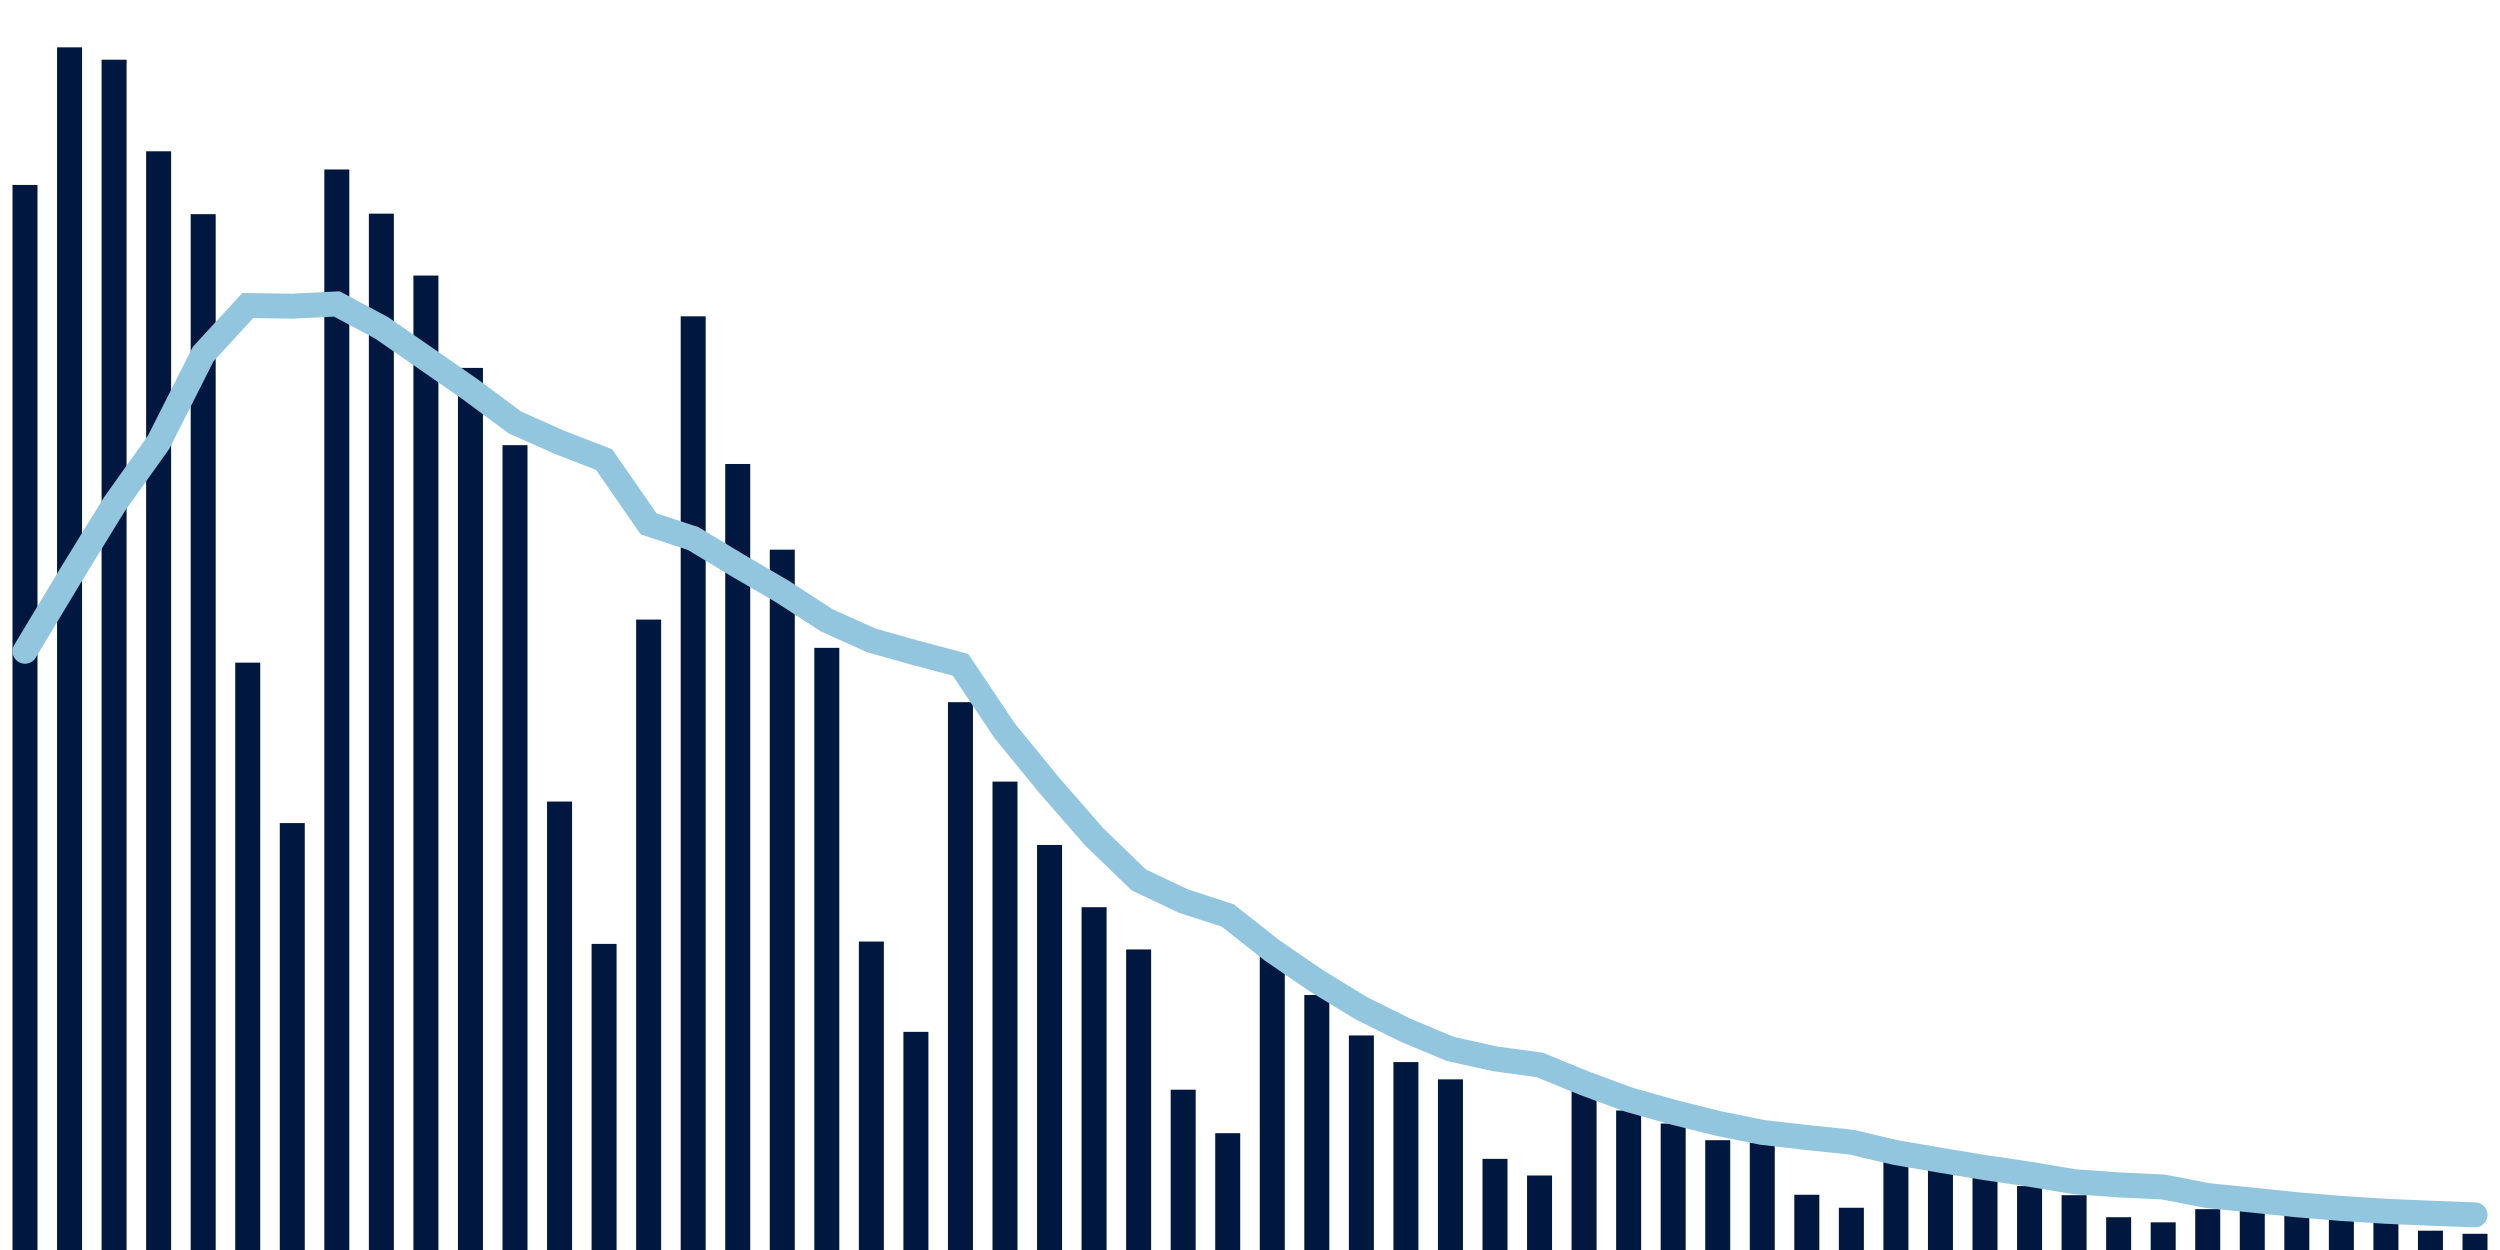 <svg meta="{&quot;DATA_PUBLISHED_DATE&quot;:&quot;2022-03-08&quot;,&quot;RENDER_DATE&quot;:&quot;2022-03-08&quot;,&quot;FIRST_DATE&quot;:&quot;2022-01-03&quot;,&quot;LAST_DATE&quot;:&quot;2022-02-27&quot;}" xmlns="http://www.w3.org/2000/svg" viewBox="0,0,200,100"><g transform="translate(0,0)"></g><g class="fg-bars cases-ep" fill="#00183f" stroke="none"><g><rect x="197" y="98.704" width="2" height="1.296" id="cases-ep-0"></rect></g><g><rect x="193.436" y="98.456" width="2" height="1.544" id="cases-ep-1"></rect></g><g><rect x="189.873" y="97.201" width="2" height="2.799" id="cases-ep-2"></rect></g><g><rect x="186.309" y="96.962" width="2" height="3.038" id="cases-ep-3"></rect></g><g><rect x="182.745" y="96.618" width="2" height="3.382" id="cases-ep-4"></rect></g><g><rect x="179.182" y="95.641" width="2" height="4.359" id="cases-ep-5"></rect></g><g><rect x="175.618" y="96.733" width="2" height="3.267" id="cases-ep-6"></rect></g><g><rect x="172.055" y="97.787" width="2" height="2.213" id="cases-ep-7"></rect></g><g><rect x="168.491" y="97.378" width="2" height="2.622" id="cases-ep-8"></rect></g><g><rect x="164.927" y="95.616" width="2" height="4.384" id="cases-ep-9"></rect></g><g><rect x="161.364" y="94.885" width="2" height="5.115" id="cases-ep-10"></rect></g><g><rect x="157.8" y="94.019" width="2" height="5.981" id="cases-ep-11"></rect></g><g><rect x="154.236" y="93.121" width="2" height="6.879" id="cases-ep-12"></rect></g><g><rect x="150.673" y="91.903" width="2" height="8.097" id="cases-ep-13"></rect></g><g><rect x="147.109" y="96.62" width="2" height="3.38" id="cases-ep-14"></rect></g><g><rect x="143.545" y="95.581" width="2" height="4.419" id="cases-ep-15"></rect></g><g><rect x="139.982" y="91.416" width="2" height="8.584" id="cases-ep-16"></rect></g><g><rect x="136.418" y="91.216" width="2" height="8.784" id="cases-ep-17"></rect></g><g><rect x="132.855" y="89.882" width="2" height="10.118" id="cases-ep-18"></rect></g><g><rect x="129.291" y="88.839" width="2" height="11.161" id="cases-ep-19"></rect></g><g><rect x="125.727" y="86.043" width="2" height="13.957" id="cases-ep-20"></rect></g><g><rect x="122.164" y="94.039" width="2" height="5.961" id="cases-ep-21"></rect></g><g><rect x="118.6" y="92.709" width="2" height="7.291" id="cases-ep-22"></rect></g><g><rect x="115.036" y="86.349" width="2" height="13.651" id="cases-ep-23"></rect></g><g><rect x="111.473" y="84.967" width="2" height="15.033" id="cases-ep-24"></rect></g><g><rect x="107.909" y="82.836" width="2" height="17.164" id="cases-ep-25"></rect></g><g><rect x="104.345" y="79.602" width="2" height="20.398" id="cases-ep-26"></rect></g><g><rect x="100.782" y="75.831" width="2" height="24.169" id="cases-ep-27"></rect></g><g><rect x="97.218" y="90.656" width="2" height="9.344" id="cases-ep-28"></rect></g><g><rect x="93.655" y="87.177" width="2" height="12.823" id="cases-ep-29"></rect></g><g><rect x="90.091" y="75.956" width="2" height="24.044" id="cases-ep-30"></rect></g><g><rect x="86.527" y="72.576" width="2" height="27.424" id="cases-ep-31"></rect></g><g><rect x="82.964" y="67.597" width="2" height="32.403" id="cases-ep-32"></rect></g><g><rect x="79.4" y="62.529" width="2" height="37.471" id="cases-ep-33"></rect></g><g><rect x="75.836" y="56.174" width="2" height="43.826" id="cases-ep-34"></rect></g><g><rect x="72.273" y="82.549" width="2" height="17.451" id="cases-ep-35"></rect></g><g><rect x="68.709" y="75.324" width="2" height="24.676" id="cases-ep-36"></rect></g><g><rect x="65.145" y="51.828" width="2" height="48.172" id="cases-ep-37"></rect></g><g><rect x="61.582" y="43.974" width="2" height="56.026" id="cases-ep-38"></rect></g><g><rect x="58.018" y="37.118" width="2" height="62.882" id="cases-ep-39"></rect></g><g><rect x="54.455" y="25.305" width="2" height="74.695" id="cases-ep-40"></rect></g><g><rect x="50.891" y="49.566" width="2" height="50.434" id="cases-ep-41"></rect></g><g><rect x="47.327" y="75.512" width="2" height="24.488" id="cases-ep-42"></rect></g><g><rect x="43.764" y="64.124" width="2" height="35.876" id="cases-ep-43"></rect></g><g><rect x="40.2" y="35.613" width="2" height="64.387" id="cases-ep-44"></rect></g><g><rect x="36.636" y="29.433" width="2" height="70.567" id="cases-ep-45"></rect></g><g><rect x="33.073" y="22.044" width="2" height="77.956" id="cases-ep-46"></rect></g><g><rect x="29.509" y="17.092" width="2" height="82.908" id="cases-ep-47"></rect></g><g><rect x="25.945" y="13.558" width="2" height="86.442" id="cases-ep-48"></rect></g><g><rect x="22.382" y="65.847" width="2" height="34.153" id="cases-ep-49"></rect></g><g><rect x="18.818" y="53.012" width="2" height="46.988" id="cases-ep-50"></rect></g><g><rect x="15.255" y="17.131" width="2" height="82.869" id="cases-ep-51"></rect></g><g><rect x="11.691" y="12.103" width="2" height="87.897" id="cases-ep-52"></rect></g><g><rect x="8.127" y="4.777" width="2" height="95.223" id="cases-ep-53"></rect></g><g><rect x="4.564" y="3.787" width="2" height="96.213" id="cases-ep-54"></rect></g><g><rect x="1" y="14.795" width="2" height="85.205" id="cases-ep-55"></rect></g></g><g class="fg-line cases-ep" fill="none" stroke="#92c5de" stroke-width="2" stroke-linecap="round"><path d="M198,97.188L194.436,97.057L190.873,96.903L187.309,96.676L183.745,96.38L180.182,96.008L176.618,95.648L173.055,94.958L169.491,94.792L165.927,94.535L162.364,93.935L158.8,93.411L155.236,92.82L151.673,92.208L148.109,91.371L144.545,91.002L140.982,90.592L137.418,89.868L133.855,88.975L130.291,87.969L126.727,86.649L123.164,85.19L119.6,84.707L116.036,83.917L112.473,82.432L108.909,80.662L105.345,78.485L101.782,76.046L98.218,73.238L94.655,72.08L91.091,70.386L87.527,66.939L83.964,62.853L80.4,58.499L76.836,53.182L73.273,52.238L69.709,51.232L66.145,49.632L62.582,47.316L59.018,45.239L55.455,43.085L51.891,41.912L48.327,36.768L44.764,35.387L41.2,33.8L37.636,31.16L34.073,28.684L30.509,26.217L26.945,24.316L23.382,24.493L19.818,24.445L16.255,28.324L12.691,35.376L9.127,40.375L5.564,46.176L2,52.099"></path></g></svg>